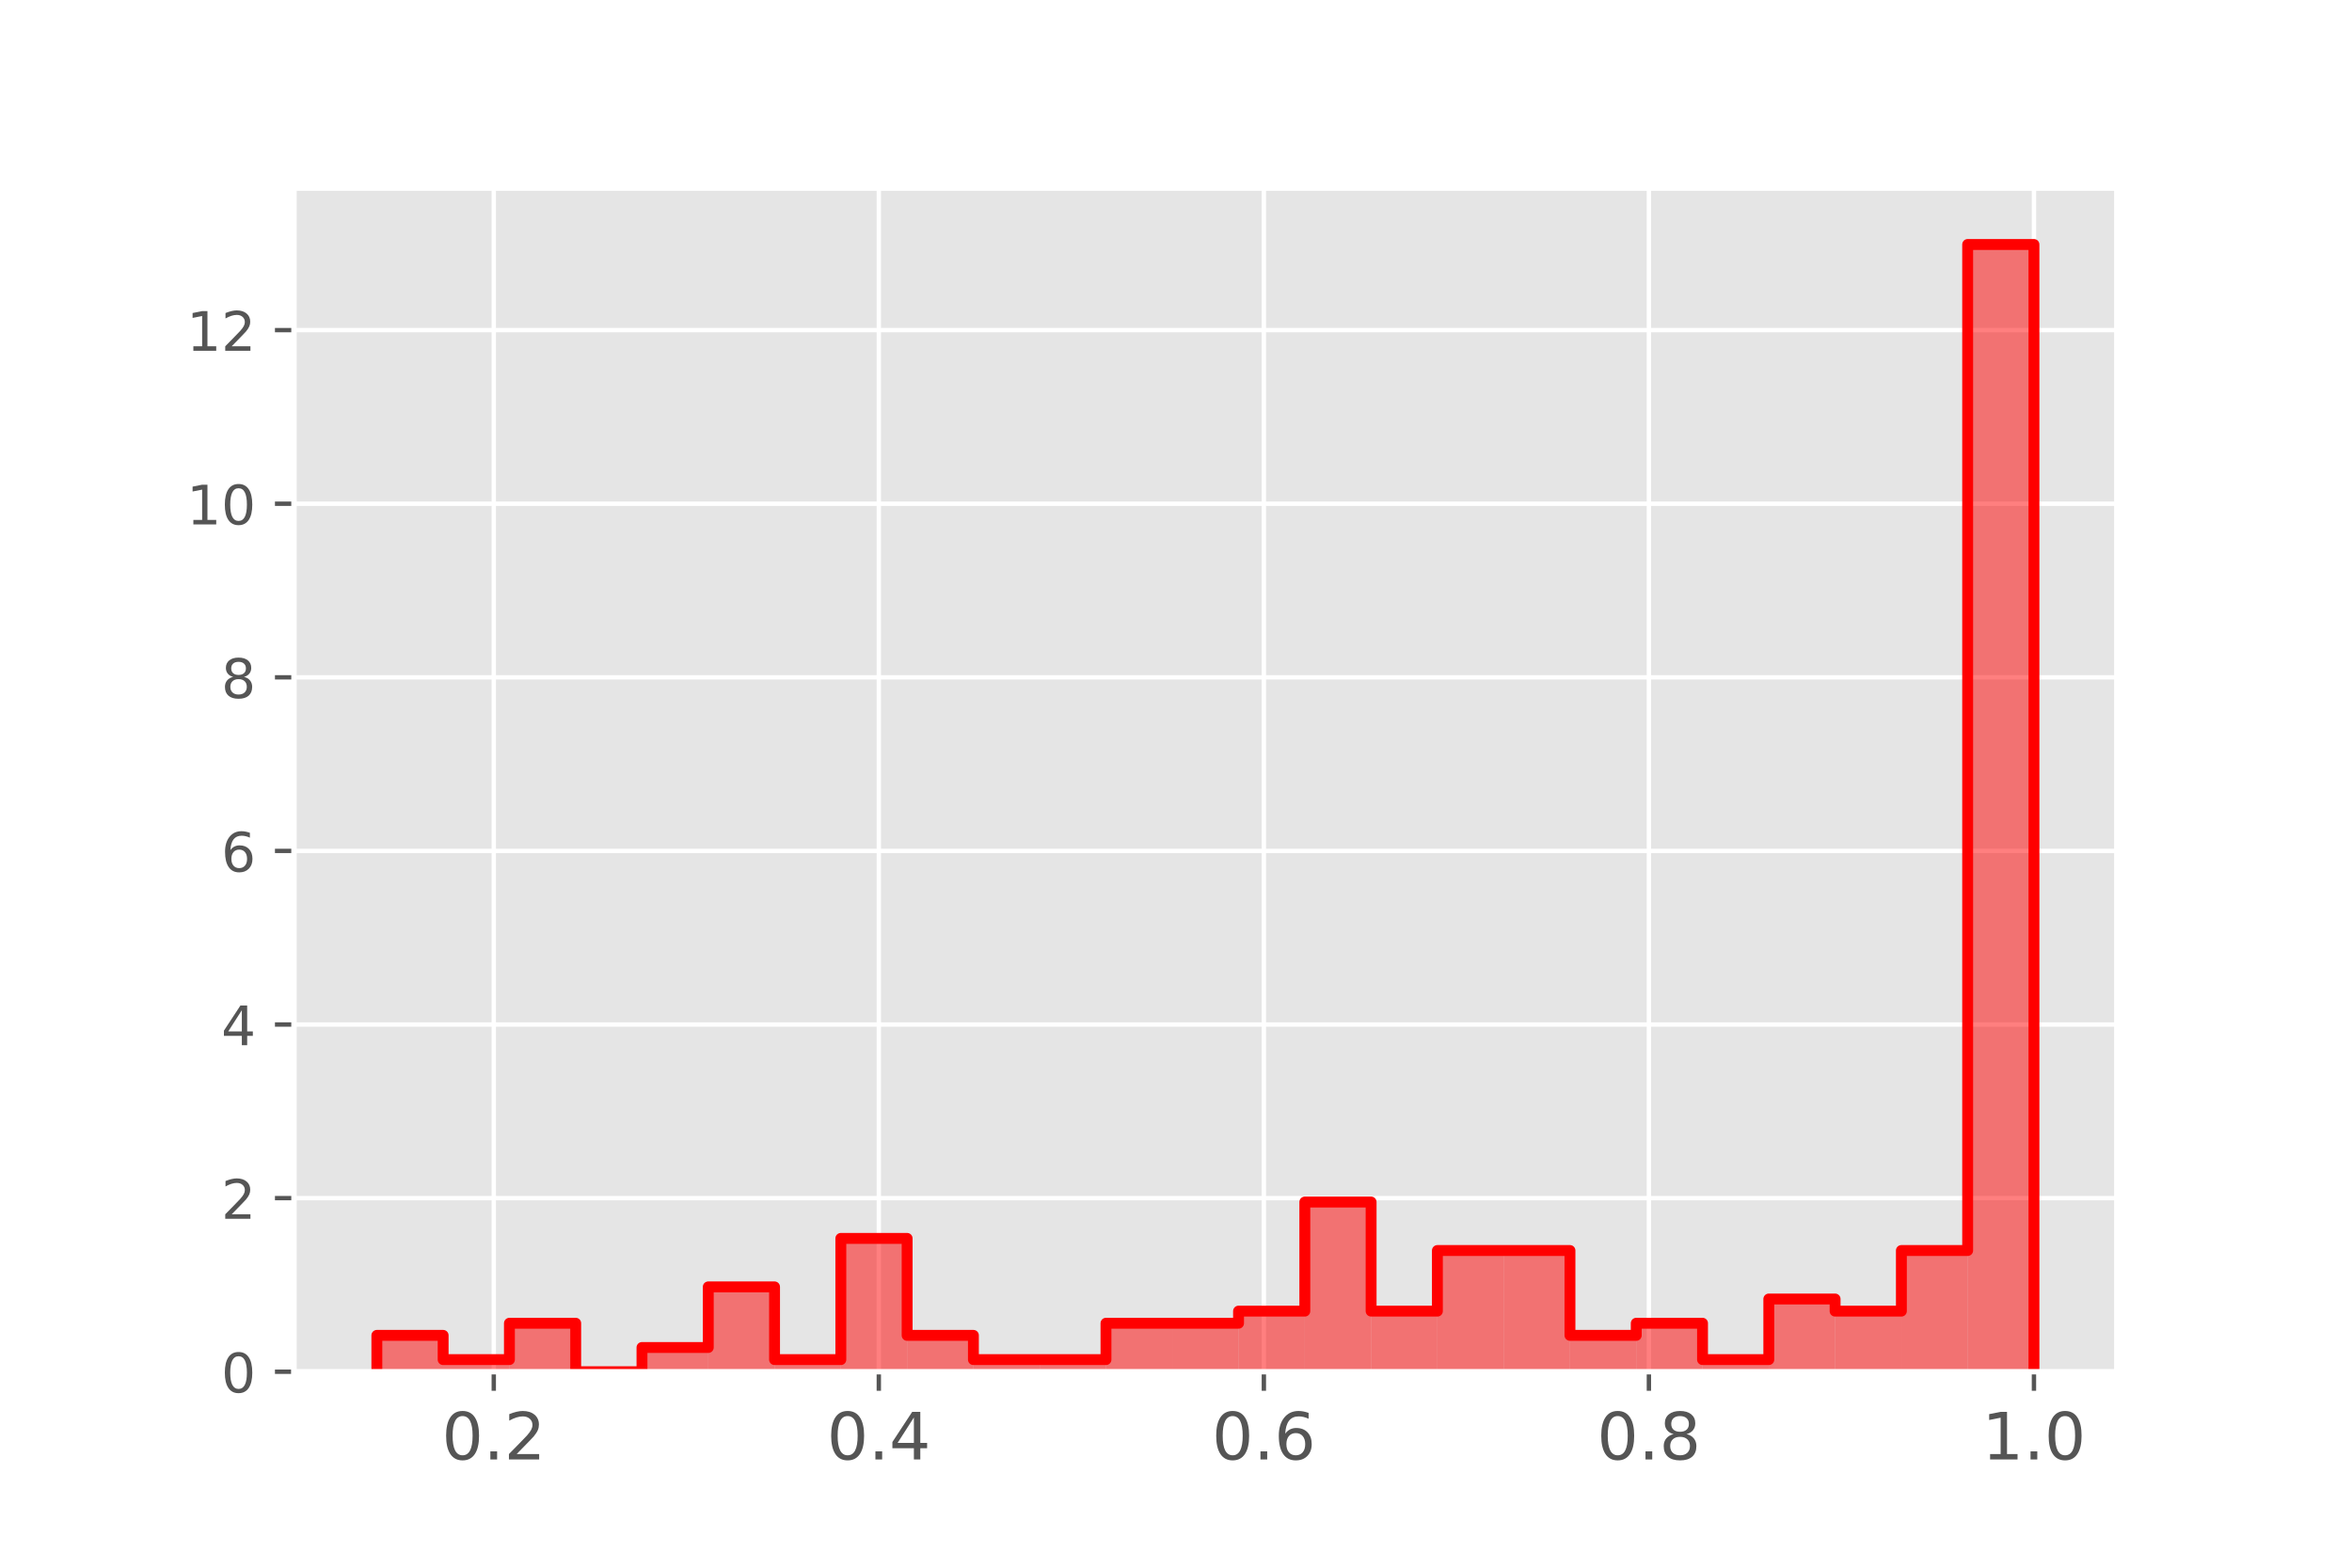 <?xml version="1.0" encoding="utf-8" standalone="no"?>
<!DOCTYPE svg PUBLIC "-//W3C//DTD SVG 1.1//EN"
  "http://www.w3.org/Graphics/SVG/1.1/DTD/svg11.dtd">
<!-- Created with matplotlib (https://matplotlib.org/) -->
<svg height="288pt" version="1.1" viewBox="0 0 432 288" width="432pt" xmlns="http://www.w3.org/2000/svg" xmlns:xlink="http://www.w3.org/1999/xlink">
 <defs>
  <style type="text/css">
*{stroke-linecap:butt;stroke-linejoin:round;}
  </style>
 </defs>
 <g id="figure_1">
  <g id="patch_1">
   <path d="M 0 288 
L 432 288 
L 432 0 
L 0 0 
z
" style="fill:#ffffff;"/>
  </g>
  <g id="axes_1">
   <g id="patch_2">
    <path d="M 54 252 
L 388.8 252 
L 388.8 34.56 
L 54 34.56 
z
" style="fill:#e5e5e5;"/>
   </g>
   <g id="matplotlib.axis_1">
    <g id="xtick_1">
     <g id="line2d_1">
      <path clip-path="url(#pf9bf03bfd5)" d="M 90.692 252 
L 90.692 34.56 
" style="fill:none;stroke:#ffffff;stroke-linecap:square;stroke-width:0.8;"/>
     </g>
     <g id="line2d_2">
      <defs>
       <path d="M 0 0 
L 0 3.5 
" id="m669c42ca96" style="stroke:#555555;stroke-width:0.8;"/>
      </defs>
      <g>
       <use style="fill:#555555;stroke:#555555;stroke-width:0.8;" x="90.692" xlink:href="#m669c42ca96" y="252"/>
      </g>
     </g>
     <g id="text_1">
      <!-- 0.2 -->
      <defs>
       <path d="M 31.781 66.406 
Q 24.172 66.406 20.328 58.906 
Q 16.5 51.422 16.5 36.375 
Q 16.5 21.391 20.328 13.891 
Q 24.172 6.391 31.781 6.391 
Q 39.453 6.391 43.281 13.891 
Q 47.125 21.391 47.125 36.375 
Q 47.125 51.422 43.281 58.906 
Q 39.453 66.406 31.781 66.406 
z
M 31.781 74.219 
Q 44.047 74.219 50.516 64.516 
Q 56.984 54.828 56.984 36.375 
Q 56.984 17.969 50.516 8.266 
Q 44.047 -1.422 31.781 -1.422 
Q 19.531 -1.422 13.062 8.266 
Q 6.594 17.969 6.594 36.375 
Q 6.594 54.828 13.062 64.516 
Q 19.531 74.219 31.781 74.219 
z
" id="DejaVuSans-48"/>
       <path d="M 10.688 12.406 
L 21 12.406 
L 21 0 
L 10.688 0 
z
" id="DejaVuSans-46"/>
       <path d="M 19.188 8.297 
L 53.609 8.297 
L 53.609 0 
L 7.328 0 
L 7.328 8.297 
Q 12.938 14.109 22.625 23.891 
Q 32.328 33.688 34.812 36.531 
Q 39.547 41.844 41.422 45.531 
Q 43.312 49.219 43.312 52.781 
Q 43.312 58.594 39.234 62.25 
Q 35.156 65.922 28.609 65.922 
Q 23.969 65.922 18.812 64.312 
Q 13.672 62.703 7.812 59.422 
L 7.812 69.391 
Q 13.766 71.781 18.938 73 
Q 24.125 74.219 28.422 74.219 
Q 39.75 74.219 46.484 68.547 
Q 53.219 62.891 53.219 53.422 
Q 53.219 48.922 51.531 44.891 
Q 49.859 40.875 45.406 35.406 
Q 44.188 33.984 37.641 27.219 
Q 31.109 20.453 19.188 8.297 
z
" id="DejaVuSans-50"/>
      </defs>
      <g style="fill:#555555;" transform="translate(81.15 268.118)scale(0.12 -0.12)">
       <use xlink:href="#DejaVuSans-48"/>
       <use x="63.623" xlink:href="#DejaVuSans-46"/>
       <use x="95.41" xlink:href="#DejaVuSans-50"/>
      </g>
     </g>
    </g>
    <g id="xtick_2">
     <g id="line2d_3">
      <path clip-path="url(#pf9bf03bfd5)" d="M 161.415 252 
L 161.415 34.56 
" style="fill:none;stroke:#ffffff;stroke-linecap:square;stroke-width:0.8;"/>
     </g>
     <g id="line2d_4">
      <g>
       <use style="fill:#555555;stroke:#555555;stroke-width:0.8;" x="161.415" xlink:href="#m669c42ca96" y="252"/>
      </g>
     </g>
     <g id="text_2">
      <!-- 0.4 -->
      <defs>
       <path d="M 37.797 64.312 
L 12.891 25.391 
L 37.797 25.391 
z
M 35.203 72.906 
L 47.609 72.906 
L 47.609 25.391 
L 58.016 25.391 
L 58.016 17.188 
L 47.609 17.188 
L 47.609 0 
L 37.797 0 
L 37.797 17.188 
L 4.891 17.188 
L 4.891 26.703 
z
" id="DejaVuSans-52"/>
      </defs>
      <g style="fill:#555555;" transform="translate(151.873 268.118)scale(0.12 -0.12)">
       <use xlink:href="#DejaVuSans-48"/>
       <use x="63.623" xlink:href="#DejaVuSans-46"/>
       <use x="95.41" xlink:href="#DejaVuSans-52"/>
      </g>
     </g>
    </g>
    <g id="xtick_3">
     <g id="line2d_5">
      <path clip-path="url(#pf9bf03bfd5)" d="M 232.137 252 
L 232.137 34.56 
" style="fill:none;stroke:#ffffff;stroke-linecap:square;stroke-width:0.8;"/>
     </g>
     <g id="line2d_6">
      <g>
       <use style="fill:#555555;stroke:#555555;stroke-width:0.8;" x="232.137" xlink:href="#m669c42ca96" y="252"/>
      </g>
     </g>
     <g id="text_3">
      <!-- 0.6 -->
      <defs>
       <path d="M 33.016 40.375 
Q 26.375 40.375 22.484 35.828 
Q 18.609 31.297 18.609 23.391 
Q 18.609 15.531 22.484 10.953 
Q 26.375 6.391 33.016 6.391 
Q 39.656 6.391 43.531 10.953 
Q 47.406 15.531 47.406 23.391 
Q 47.406 31.297 43.531 35.828 
Q 39.656 40.375 33.016 40.375 
z
M 52.594 71.297 
L 52.594 62.312 
Q 48.875 64.062 45.094 64.984 
Q 41.312 65.922 37.594 65.922 
Q 27.828 65.922 22.672 59.328 
Q 17.531 52.734 16.797 39.406 
Q 19.672 43.656 24.016 45.922 
Q 28.375 48.188 33.594 48.188 
Q 44.578 48.188 50.953 41.516 
Q 57.328 34.859 57.328 23.391 
Q 57.328 12.156 50.688 5.359 
Q 44.047 -1.422 33.016 -1.422 
Q 20.359 -1.422 13.672 8.266 
Q 6.984 17.969 6.984 36.375 
Q 6.984 53.656 15.188 63.938 
Q 23.391 74.219 37.203 74.219 
Q 40.922 74.219 44.703 73.484 
Q 48.484 72.75 52.594 71.297 
z
" id="DejaVuSans-54"/>
      </defs>
      <g style="fill:#555555;" transform="translate(222.595 268.118)scale(0.12 -0.12)">
       <use xlink:href="#DejaVuSans-48"/>
       <use x="63.623" xlink:href="#DejaVuSans-46"/>
       <use x="95.41" xlink:href="#DejaVuSans-54"/>
      </g>
     </g>
    </g>
    <g id="xtick_4">
     <g id="line2d_7">
      <path clip-path="url(#pf9bf03bfd5)" d="M 302.859 252 
L 302.859 34.56 
" style="fill:none;stroke:#ffffff;stroke-linecap:square;stroke-width:0.8;"/>
     </g>
     <g id="line2d_8">
      <g>
       <use style="fill:#555555;stroke:#555555;stroke-width:0.8;" x="302.859" xlink:href="#m669c42ca96" y="252"/>
      </g>
     </g>
     <g id="text_4">
      <!-- 0.8 -->
      <defs>
       <path d="M 31.781 34.625 
Q 24.75 34.625 20.719 30.859 
Q 16.703 27.094 16.703 20.516 
Q 16.703 13.922 20.719 10.156 
Q 24.75 6.391 31.781 6.391 
Q 38.812 6.391 42.859 10.172 
Q 46.922 13.969 46.922 20.516 
Q 46.922 27.094 42.891 30.859 
Q 38.875 34.625 31.781 34.625 
z
M 21.922 38.812 
Q 15.578 40.375 12.031 44.719 
Q 8.5 49.078 8.5 55.328 
Q 8.5 64.062 14.719 69.141 
Q 20.953 74.219 31.781 74.219 
Q 42.672 74.219 48.875 69.141 
Q 55.078 64.062 55.078 55.328 
Q 55.078 49.078 51.531 44.719 
Q 48 40.375 41.703 38.812 
Q 48.828 37.156 52.797 32.312 
Q 56.781 27.484 56.781 20.516 
Q 56.781 9.906 50.312 4.234 
Q 43.844 -1.422 31.781 -1.422 
Q 19.734 -1.422 13.25 4.234 
Q 6.781 9.906 6.781 20.516 
Q 6.781 27.484 10.781 32.312 
Q 14.797 37.156 21.922 38.812 
z
M 18.312 54.391 
Q 18.312 48.734 21.844 45.562 
Q 25.391 42.391 31.781 42.391 
Q 38.141 42.391 41.719 45.562 
Q 45.312 48.734 45.312 54.391 
Q 45.312 60.062 41.719 63.234 
Q 38.141 66.406 31.781 66.406 
Q 25.391 66.406 21.844 63.234 
Q 18.312 60.062 18.312 54.391 
z
" id="DejaVuSans-56"/>
      </defs>
      <g style="fill:#555555;" transform="translate(293.318 268.118)scale(0.12 -0.12)">
       <use xlink:href="#DejaVuSans-48"/>
       <use x="63.623" xlink:href="#DejaVuSans-46"/>
       <use x="95.41" xlink:href="#DejaVuSans-56"/>
      </g>
     </g>
    </g>
    <g id="xtick_5">
     <g id="line2d_9">
      <path clip-path="url(#pf9bf03bfd5)" d="M 373.582 252 
L 373.582 34.56 
" style="fill:none;stroke:#ffffff;stroke-linecap:square;stroke-width:0.8;"/>
     </g>
     <g id="line2d_10">
      <g>
       <use style="fill:#555555;stroke:#555555;stroke-width:0.8;" x="373.582" xlink:href="#m669c42ca96" y="252"/>
      </g>
     </g>
     <g id="text_5">
      <!-- 1.0 -->
      <defs>
       <path d="M 12.406 8.297 
L 28.516 8.297 
L 28.516 63.922 
L 10.984 60.406 
L 10.984 69.391 
L 28.422 72.906 
L 38.281 72.906 
L 38.281 8.297 
L 54.391 8.297 
L 54.391 0 
L 12.406 0 
z
" id="DejaVuSans-49"/>
      </defs>
      <g style="fill:#555555;" transform="translate(364.04 268.118)scale(0.12 -0.12)">
       <use xlink:href="#DejaVuSans-49"/>
       <use x="63.623" xlink:href="#DejaVuSans-46"/>
       <use x="95.41" xlink:href="#DejaVuSans-48"/>
      </g>
     </g>
    </g>
   </g>
   <g id="matplotlib.axis_2">
    <g id="ytick_1">
     <g id="line2d_11">
      <path clip-path="url(#pf9bf03bfd5)" d="M 54 252 
L 388.8 252 
" style="fill:none;stroke:#ffffff;stroke-linecap:square;stroke-width:0.8;"/>
     </g>
     <g id="line2d_12">
      <defs>
       <path d="M 0 0 
L -3.5 0 
" id="mff2f86a1b9" style="stroke:#555555;stroke-width:0.8;"/>
      </defs>
      <g>
       <use style="fill:#555555;stroke:#555555;stroke-width:0.8;" x="54" xlink:href="#mff2f86a1b9" y="252"/>
      </g>
     </g>
     <g id="text_6">
      <!-- 0 -->
      <g style="fill:#555555;" transform="translate(40.638 255.799)scale(0.1 -0.1)">
       <use xlink:href="#DejaVuSans-48"/>
      </g>
     </g>
    </g>
    <g id="ytick_2">
     <g id="line2d_13">
      <path clip-path="url(#pf9bf03bfd5)" d="M 54 220.108 
L 388.8 220.108 
" style="fill:none;stroke:#ffffff;stroke-linecap:square;stroke-width:0.8;"/>
     </g>
     <g id="line2d_14">
      <g>
       <use style="fill:#555555;stroke:#555555;stroke-width:0.8;" x="54" xlink:href="#mff2f86a1b9" y="220.108"/>
      </g>
     </g>
     <g id="text_7">
      <!-- 2 -->
      <g style="fill:#555555;" transform="translate(40.638 223.907)scale(0.1 -0.1)">
       <use xlink:href="#DejaVuSans-50"/>
      </g>
     </g>
    </g>
    <g id="ytick_3">
     <g id="line2d_15">
      <path clip-path="url(#pf9bf03bfd5)" d="M 54 188.215 
L 388.8 188.215 
" style="fill:none;stroke:#ffffff;stroke-linecap:square;stroke-width:0.8;"/>
     </g>
     <g id="line2d_16">
      <g>
       <use style="fill:#555555;stroke:#555555;stroke-width:0.8;" x="54" xlink:href="#mff2f86a1b9" y="188.215"/>
      </g>
     </g>
     <g id="text_8">
      <!-- 4 -->
      <g style="fill:#555555;" transform="translate(40.638 192.015)scale(0.1 -0.1)">
       <use xlink:href="#DejaVuSans-52"/>
      </g>
     </g>
    </g>
    <g id="ytick_4">
     <g id="line2d_17">
      <path clip-path="url(#pf9bf03bfd5)" d="M 54 156.323 
L 388.8 156.323 
" style="fill:none;stroke:#ffffff;stroke-linecap:square;stroke-width:0.8;"/>
     </g>
     <g id="line2d_18">
      <g>
       <use style="fill:#555555;stroke:#555555;stroke-width:0.8;" x="54" xlink:href="#mff2f86a1b9" y="156.323"/>
      </g>
     </g>
     <g id="text_9">
      <!-- 6 -->
      <g style="fill:#555555;" transform="translate(40.638 160.122)scale(0.1 -0.1)">
       <use xlink:href="#DejaVuSans-54"/>
      </g>
     </g>
    </g>
    <g id="ytick_5">
     <g id="line2d_19">
      <path clip-path="url(#pf9bf03bfd5)" d="M 54 124.431 
L 388.8 124.431 
" style="fill:none;stroke:#ffffff;stroke-linecap:square;stroke-width:0.8;"/>
     </g>
     <g id="line2d_20">
      <g>
       <use style="fill:#555555;stroke:#555555;stroke-width:0.8;" x="54" xlink:href="#mff2f86a1b9" y="124.431"/>
      </g>
     </g>
     <g id="text_10">
      <!-- 8 -->
      <g style="fill:#555555;" transform="translate(40.638 128.23)scale(0.1 -0.1)">
       <use xlink:href="#DejaVuSans-56"/>
      </g>
     </g>
    </g>
    <g id="ytick_6">
     <g id="line2d_21">
      <path clip-path="url(#pf9bf03bfd5)" d="M 54 92.538 
L 388.8 92.538 
" style="fill:none;stroke:#ffffff;stroke-linecap:square;stroke-width:0.8;"/>
     </g>
     <g id="line2d_22">
      <g>
       <use style="fill:#555555;stroke:#555555;stroke-width:0.8;" x="54" xlink:href="#mff2f86a1b9" y="92.538"/>
      </g>
     </g>
     <g id="text_11">
      <!-- 10 -->
      <g style="fill:#555555;" transform="translate(34.275 96.338)scale(0.1 -0.1)">
       <use xlink:href="#DejaVuSans-49"/>
       <use x="63.623" xlink:href="#DejaVuSans-48"/>
      </g>
     </g>
    </g>
    <g id="ytick_7">
     <g id="line2d_23">
      <path clip-path="url(#pf9bf03bfd5)" d="M 54 60.646 
L 388.8 60.646 
" style="fill:none;stroke:#ffffff;stroke-linecap:square;stroke-width:0.8;"/>
     </g>
     <g id="line2d_24">
      <g>
       <use style="fill:#555555;stroke:#555555;stroke-width:0.8;" x="54" xlink:href="#mff2f86a1b9" y="60.646"/>
      </g>
     </g>
     <g id="text_12">
      <!-- 12 -->
      <g style="fill:#555555;" transform="translate(34.275 64.445)scale(0.1 -0.1)">
       <use xlink:href="#DejaVuSans-49"/>
       <use x="63.623" xlink:href="#DejaVuSans-50"/>
      </g>
     </g>
    </g>
   </g>
   <g id="patch_3">
    <path clip-path="url(#pf9bf03bfd5)" d="M 69.218 252 
L 81.393 252 
L 81.393 245.32 
L 69.218 245.32 
z
" style="fill:#ff0000;opacity:0.5;"/>
   </g>
   <g id="patch_4">
    <path clip-path="url(#pf9bf03bfd5)" d="M 81.393 252 
L 93.567 252 
L 93.567 249.773 
L 81.393 249.773 
z
" style="fill:#ff0000;opacity:0.5;"/>
   </g>
   <g id="patch_5">
    <path clip-path="url(#pf9bf03bfd5)" d="M 93.567 252 
L 105.742 252 
L 105.742 243.093 
L 93.567 243.093 
z
" style="fill:#ff0000;opacity:0.5;"/>
   </g>
   <g id="patch_6">
    <path clip-path="url(#pf9bf03bfd5)" d="M 105.742 252 
L 117.916 252 
L 117.916 252 
L 105.742 252 
z
" style="fill:#ff0000;opacity:0.5;"/>
   </g>
   <g id="patch_7">
    <path clip-path="url(#pf9bf03bfd5)" d="M 117.916 252 
L 130.091 252 
L 130.091 247.547 
L 117.916 247.547 
z
" style="fill:#ff0000;opacity:0.5;"/>
   </g>
   <g id="patch_8">
    <path clip-path="url(#pf9bf03bfd5)" d="M 130.091 252 
L 142.265 252 
L 142.265 236.413 
L 130.091 236.413 
z
" style="fill:#ff0000;opacity:0.5;"/>
   </g>
   <g id="patch_9">
    <path clip-path="url(#pf9bf03bfd5)" d="M 142.265 252 
L 154.44 252 
L 154.44 249.773 
L 142.265 249.773 
z
" style="fill:#ff0000;opacity:0.5;"/>
   </g>
   <g id="patch_10">
    <path clip-path="url(#pf9bf03bfd5)" d="M 154.44 252 
L 166.615 252 
L 166.615 227.506 
L 154.44 227.506 
z
" style="fill:#ff0000;opacity:0.5;"/>
   </g>
   <g id="patch_11">
    <path clip-path="url(#pf9bf03bfd5)" d="M 166.615 252 
L 178.789 252 
L 178.789 245.32 
L 166.615 245.32 
z
" style="fill:#ff0000;opacity:0.5;"/>
   </g>
   <g id="patch_12">
    <path clip-path="url(#pf9bf03bfd5)" d="M 178.789 252 
L 190.964 252 
L 190.964 249.773 
L 178.789 249.773 
z
" style="fill:#ff0000;opacity:0.5;"/>
   </g>
   <g id="patch_13">
    <path clip-path="url(#pf9bf03bfd5)" d="M 190.964 252 
L 203.138 252 
L 203.138 249.773 
L 190.964 249.773 
z
" style="fill:#ff0000;opacity:0.5;"/>
   </g>
   <g id="patch_14">
    <path clip-path="url(#pf9bf03bfd5)" d="M 203.138 252 
L 215.313 252 
L 215.313 243.093 
L 203.138 243.093 
z
" style="fill:#ff0000;opacity:0.5;"/>
   </g>
   <g id="patch_15">
    <path clip-path="url(#pf9bf03bfd5)" d="M 215.313 252 
L 227.487 252 
L 227.487 243.093 
L 215.313 243.093 
z
" style="fill:#ff0000;opacity:0.5;"/>
   </g>
   <g id="patch_16">
    <path clip-path="url(#pf9bf03bfd5)" d="M 227.487 252 
L 239.662 252 
L 239.662 240.866 
L 227.487 240.866 
z
" style="fill:#ff0000;opacity:0.5;"/>
   </g>
   <g id="patch_17">
    <path clip-path="url(#pf9bf03bfd5)" d="M 239.662 252 
L 251.836 252 
L 251.836 220.826 
L 239.662 220.826 
z
" style="fill:#ff0000;opacity:0.5;"/>
   </g>
   <g id="patch_18">
    <path clip-path="url(#pf9bf03bfd5)" d="M 251.836 252 
L 264.011 252 
L 264.011 240.866 
L 251.836 240.866 
z
" style="fill:#ff0000;opacity:0.5;"/>
   </g>
   <g id="patch_19">
    <path clip-path="url(#pf9bf03bfd5)" d="M 264.011 252 
L 276.185 252 
L 276.185 229.733 
L 264.011 229.733 
z
" style="fill:#ff0000;opacity:0.5;"/>
   </g>
   <g id="patch_20">
    <path clip-path="url(#pf9bf03bfd5)" d="M 276.185 252 
L 288.36 252 
L 288.36 229.733 
L 276.185 229.733 
z
" style="fill:#ff0000;opacity:0.5;"/>
   </g>
   <g id="patch_21">
    <path clip-path="url(#pf9bf03bfd5)" d="M 288.36 252 
L 300.535 252 
L 300.535 245.32 
L 288.36 245.32 
z
" style="fill:#ff0000;opacity:0.5;"/>
   </g>
   <g id="patch_22">
    <path clip-path="url(#pf9bf03bfd5)" d="M 300.535 252 
L 312.709 252 
L 312.709 243.093 
L 300.535 243.093 
z
" style="fill:#ff0000;opacity:0.5;"/>
   </g>
   <g id="patch_23">
    <path clip-path="url(#pf9bf03bfd5)" d="M 312.709 252 
L 324.884 252 
L 324.884 249.773 
L 312.709 249.773 
z
" style="fill:#ff0000;opacity:0.5;"/>
   </g>
   <g id="patch_24">
    <path clip-path="url(#pf9bf03bfd5)" d="M 324.884 252 
L 337.058 252 
L 337.058 238.64 
L 324.884 238.64 
z
" style="fill:#ff0000;opacity:0.5;"/>
   </g>
   <g id="patch_25">
    <path clip-path="url(#pf9bf03bfd5)" d="M 337.058 252 
L 349.233 252 
L 349.233 240.866 
L 337.058 240.866 
z
" style="fill:#ff0000;opacity:0.5;"/>
   </g>
   <g id="patch_26">
    <path clip-path="url(#pf9bf03bfd5)" d="M 349.233 252 
L 361.407 252 
L 361.407 229.733 
L 349.233 229.733 
z
" style="fill:#ff0000;opacity:0.5;"/>
   </g>
   <g id="patch_27">
    <path clip-path="url(#pf9bf03bfd5)" d="M 361.407 252 
L 373.582 252 
L 373.582 44.914 
L 361.407 44.914 
z
" style="fill:#ff0000;opacity:0.5;"/>
   </g>
   <g id="patch_28">
    <path clip-path="url(#pf9bf03bfd5)" d="M 69.218 252 
L 69.218 245.32 
L 81.393 245.32 
L 81.393 249.773 
L 93.567 249.773 
L 93.567 243.093 
L 105.742 243.093 
L 105.742 252 
L 117.916 252 
L 117.916 247.547 
L 130.091 247.547 
L 130.091 236.413 
L 142.265 236.413 
L 142.265 249.773 
L 154.44 249.773 
L 154.44 227.506 
L 166.615 227.506 
L 166.615 245.32 
L 178.789 245.32 
L 178.789 249.773 
L 190.964 249.773 
L 190.964 249.773 
L 203.138 249.773 
L 203.138 243.093 
L 215.313 243.093 
L 215.313 243.093 
L 227.487 243.093 
L 227.487 240.866 
L 239.662 240.866 
L 239.662 220.826 
L 251.836 220.826 
L 251.836 240.866 
L 264.011 240.866 
L 264.011 229.733 
L 276.185 229.733 
L 276.185 229.733 
L 288.36 229.733 
L 288.36 245.32 
L 300.535 245.32 
L 300.535 243.093 
L 312.709 243.093 
L 312.709 249.773 
L 324.884 249.773 
L 324.884 238.64 
L 337.058 238.64 
L 337.058 240.866 
L 349.233 240.866 
L 349.233 229.733 
L 361.407 229.733 
L 361.407 44.914 
L 373.582 44.914 
L 373.582 252 
" style="fill:none;stroke:#ff0000;stroke-linejoin:miter;stroke-width:2;"/>
   </g>
   <g id="patch_29">
    <path d="M 54 252 
L 54 34.56 
" style="fill:none;stroke:#ffffff;stroke-linecap:square;stroke-linejoin:miter;"/>
   </g>
   <g id="patch_30">
    <path d="M 388.8 252 
L 388.8 34.56 
" style="fill:none;stroke:#ffffff;stroke-linecap:square;stroke-linejoin:miter;"/>
   </g>
   <g id="patch_31">
    <path d="M 54 252 
L 388.8 252 
" style="fill:none;stroke:#ffffff;stroke-linecap:square;stroke-linejoin:miter;"/>
   </g>
   <g id="patch_32">
    <path d="M 54 34.56 
L 388.8 34.56 
" style="fill:none;stroke:#ffffff;stroke-linecap:square;stroke-linejoin:miter;"/>
   </g>
  </g>
 </g>
 <defs>
  <clipPath id="pf9bf03bfd5">
   <rect height="217.44" width="334.8" x="54" y="34.56"/>
  </clipPath>
 </defs>
</svg>

